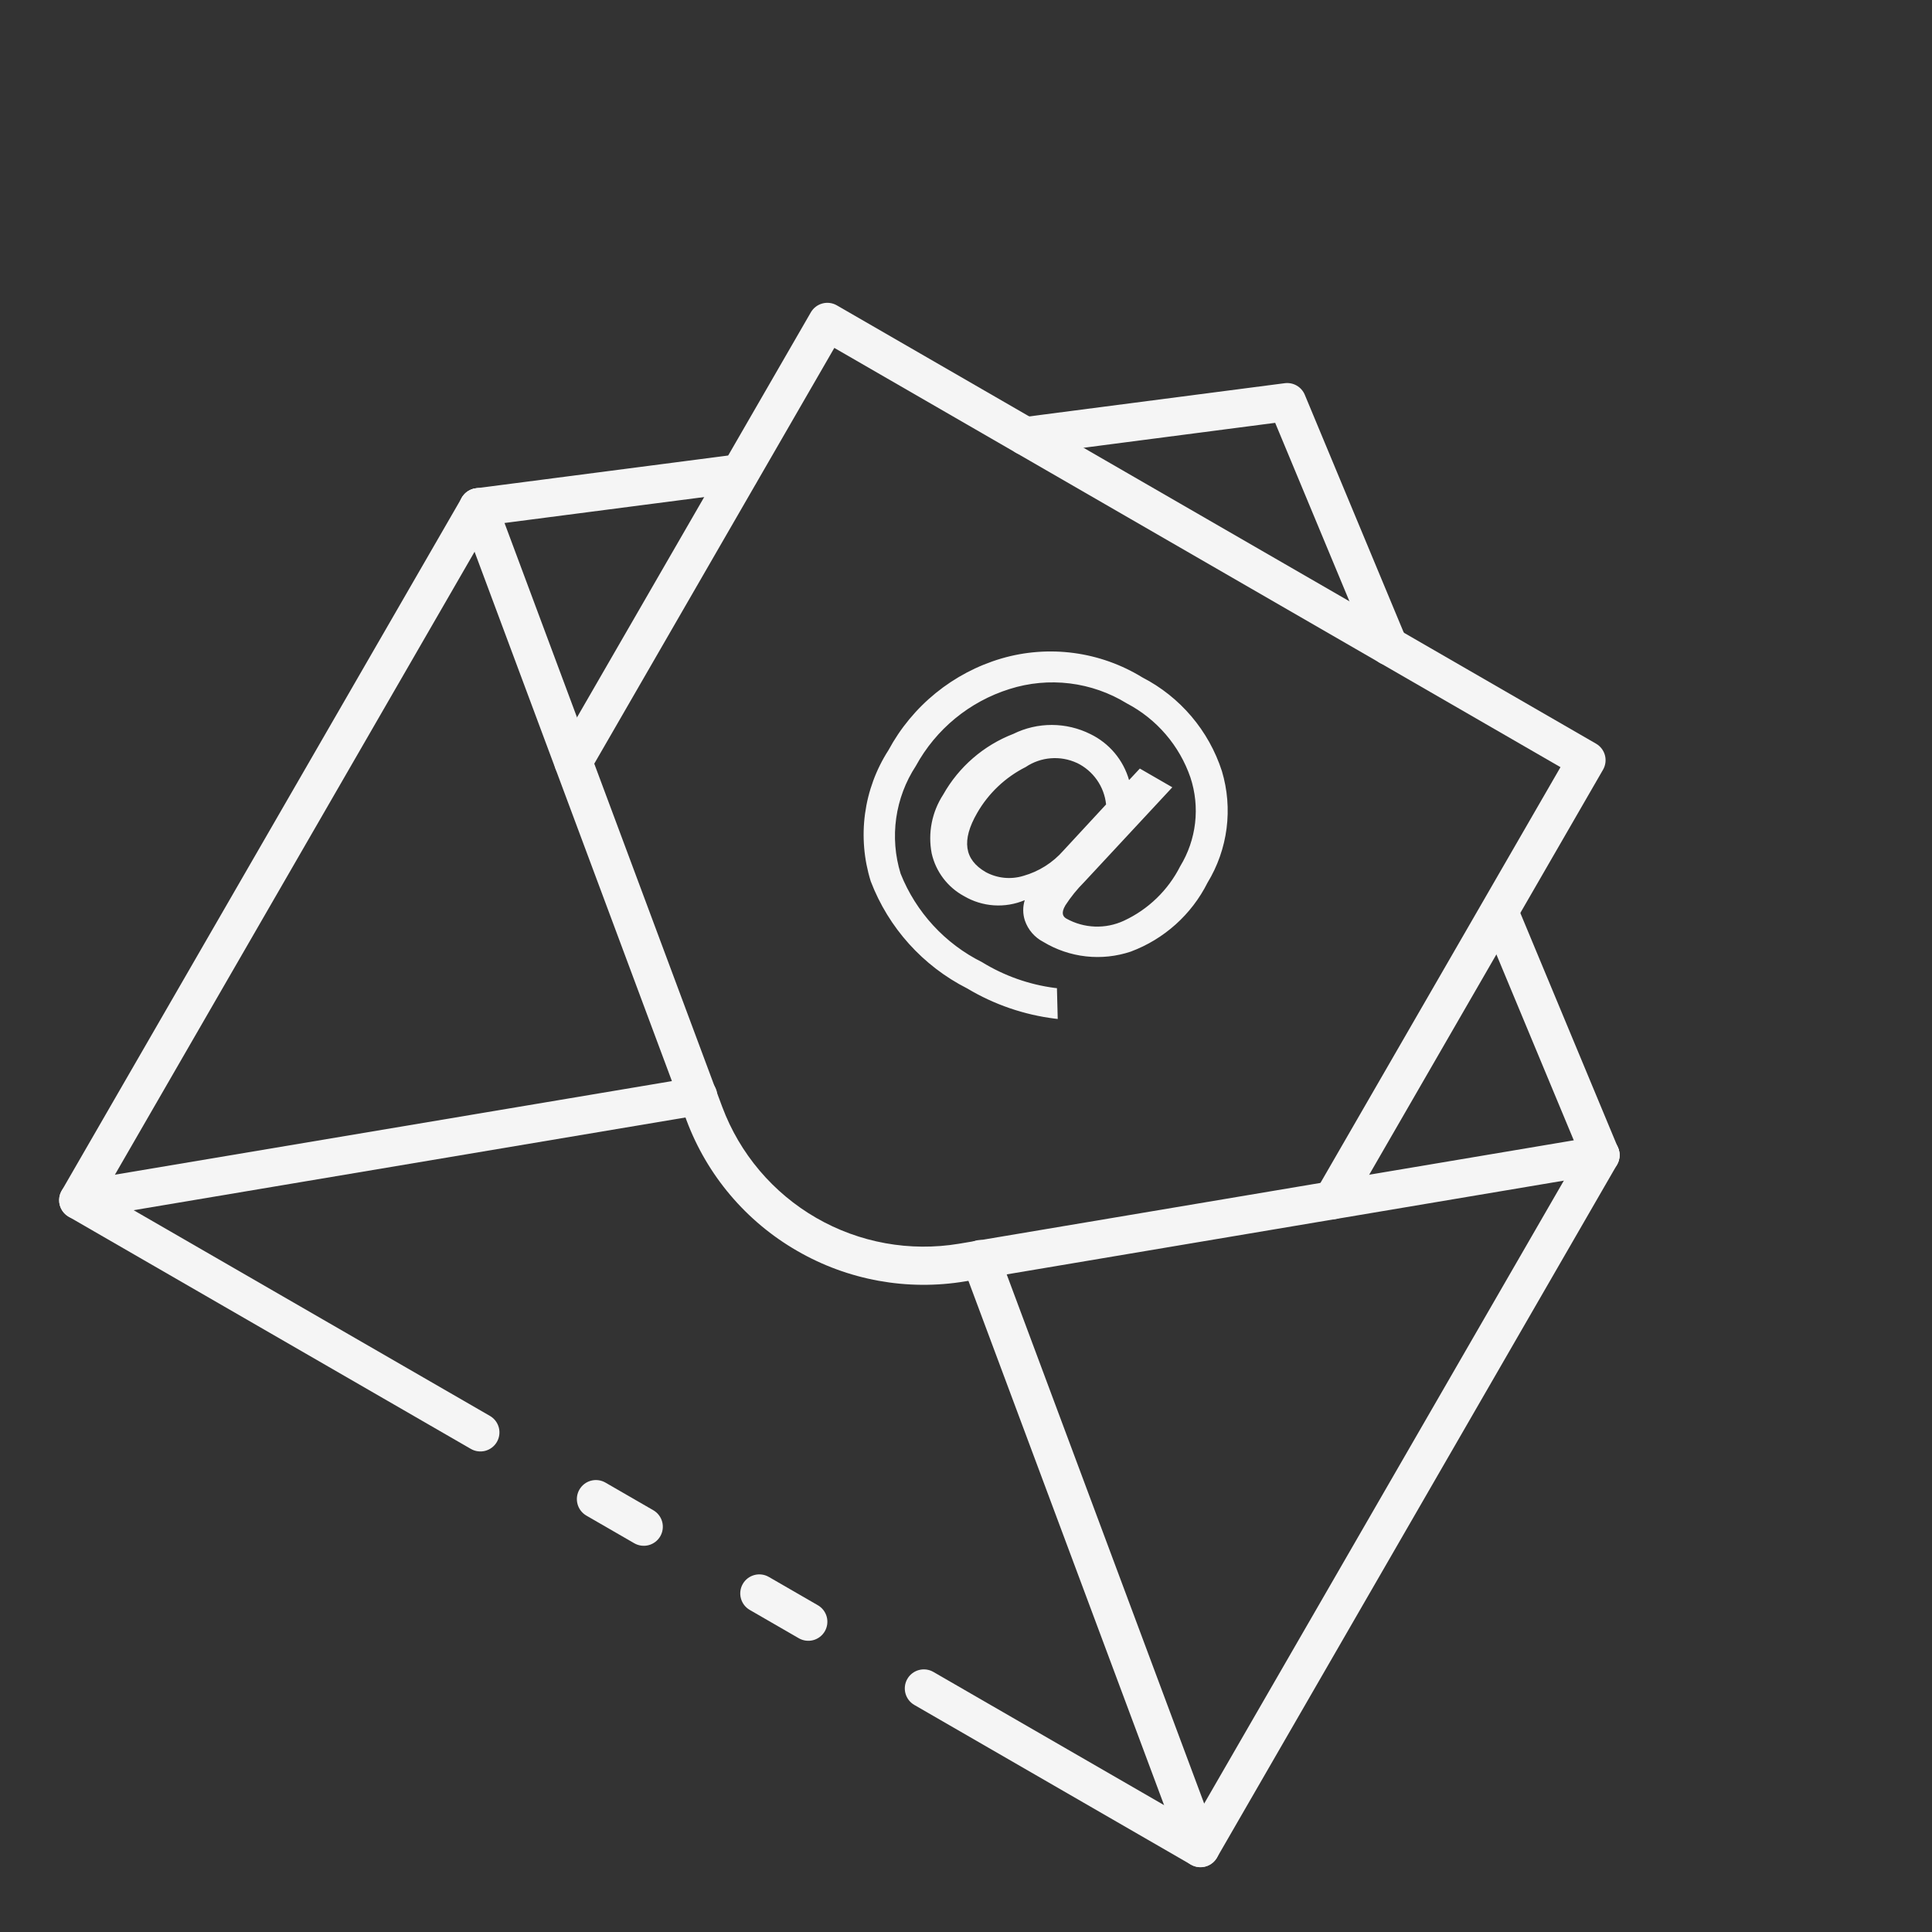 <svg width="274" height="274" viewBox="0 0 274 274" fill="none" xmlns="http://www.w3.org/2000/svg">
<rect x="0" y="0" width="274" height="274" fill="#333333" stroke="none"/>
<g clip-path="url(#clip0)">
<path d="M66.481 74.272C65.992 73.99 65.603 73.561 65.37 73.047C65.137 72.532 65.071 71.957 65.182 71.403C65.292 70.849 65.574 70.344 65.986 69.958C66.399 69.572 66.922 69.325 67.483 69.252L104.595 64.43C105.299 64.352 106.006 64.553 106.563 64.99C107.121 65.427 107.484 66.066 107.575 66.769C107.666 67.471 107.477 68.181 107.05 68.746C106.623 69.311 105.99 69.686 105.29 69.79L68.178 74.609C67.591 74.688 66.994 74.569 66.481 74.272Z" fill="#F5F5F5"/>
<path d="M168.899 264.446L129.671 241.798C129.05 241.439 128.597 240.849 128.412 240.157C128.226 239.464 128.323 238.726 128.682 238.106C129.04 237.485 129.63 237.032 130.323 236.846C131.015 236.661 131.753 236.758 132.374 237.116L169.262 258.414L224.653 162.472C225.012 161.851 225.602 161.398 226.295 161.213C226.987 161.027 227.725 161.125 228.345 161.483C228.966 161.841 229.419 162.432 229.605 163.124C229.79 163.816 229.693 164.554 229.335 165.175L172.591 263.457C172.233 264.078 171.643 264.531 170.95 264.716C170.258 264.902 169.52 264.805 168.899 264.446Z" fill="#F5F5F5"/>
<path d="M89.951 218.866L83.163 214.947C82.542 214.588 82.089 213.998 81.904 213.306C81.718 212.613 81.815 211.875 82.174 211.255C82.532 210.634 83.122 210.181 83.815 209.995C84.507 209.81 85.245 209.907 85.866 210.265L92.653 214.184C93.274 214.543 93.727 215.133 93.913 215.825C94.098 216.518 94.001 217.256 93.643 217.876C93.284 218.497 92.694 218.95 92.001 219.136C91.309 219.321 90.571 219.224 89.951 218.866Z" fill="#F5F5F5"/>
<path d="M66.779 205.487L9.738 172.555C9.117 172.196 8.664 171.606 8.479 170.913C8.293 170.221 8.39 169.483 8.749 168.863L65.492 70.58C65.85 69.96 66.441 69.507 67.133 69.321C67.825 69.136 68.563 69.233 69.184 69.591C69.805 69.95 70.258 70.54 70.443 71.232C70.629 71.925 70.532 72.662 70.173 73.283L14.781 169.225L69.481 200.806C70.102 201.164 70.555 201.754 70.741 202.447C70.926 203.139 70.829 203.877 70.471 204.498C70.112 205.118 69.522 205.571 68.829 205.757C68.137 205.942 67.399 205.845 66.779 205.487Z" fill="#F5F5F5"/>
<path d="M113.287 232.339L106.335 228.325C105.714 227.967 105.261 227.376 105.076 226.684C104.89 225.992 104.987 225.254 105.346 224.633C105.704 224.012 106.294 223.559 106.987 223.374C107.679 223.188 108.417 223.285 109.038 223.644L115.989 227.657C116.61 228.016 117.063 228.606 117.249 229.298C117.434 229.991 117.337 230.729 116.979 231.349C116.62 231.97 116.03 232.423 115.337 232.609C114.645 232.794 113.907 232.697 113.287 232.339Z" fill="#F5F5F5"/>
<path d="M113.05 177.397C105.828 173.241 100.282 166.696 97.367 158.89L65.3 72.875C65.176 72.543 65.119 72.189 65.131 71.834C65.144 71.48 65.227 71.131 65.374 70.808C65.522 70.485 65.731 70.195 65.991 69.953C66.251 69.711 66.556 69.523 66.889 69.399C67.561 69.148 68.304 69.175 68.956 69.473C69.279 69.621 69.57 69.831 69.811 70.09C70.053 70.35 70.242 70.655 70.365 70.988L102.435 156.994C104.915 163.62 109.622 169.178 115.749 172.716C121.877 176.254 129.044 177.551 136.022 176.386L226.543 161.157C227.25 161.038 227.975 161.204 228.559 161.62C229.143 162.036 229.538 162.666 229.657 163.373C229.776 164.08 229.61 164.805 229.194 165.389C228.778 165.973 228.148 166.368 227.441 166.488L136.914 181.722C128.698 183.102 120.259 181.572 113.05 177.397Z" fill="#F5F5F5"/>
<path d="M9.738 172.555C9.256 172.277 8.871 171.857 8.636 171.352C8.401 170.847 8.328 170.282 8.427 169.734C8.525 169.187 8.79 168.682 9.186 168.291C9.582 167.899 10.089 167.64 10.638 167.547L98.525 152.783C98.878 152.716 99.241 152.72 99.593 152.795C99.944 152.871 100.277 153.015 100.573 153.221C100.868 153.426 101.119 153.689 101.311 153.993C101.503 154.296 101.633 154.636 101.693 154.99C101.752 155.345 101.741 155.708 101.658 156.058C101.576 156.408 101.424 156.738 101.213 157.029C101.001 157.32 100.733 157.565 100.426 157.751C100.118 157.937 99.776 158.06 99.42 158.112L11.538 172.88C10.919 172.984 10.282 172.869 9.738 172.555Z" fill="#F5F5F5"/>
<path d="M168.899 264.447C168.356 264.132 167.939 263.639 167.72 263.051L136.563 179.557C136.431 179.223 136.366 178.865 136.373 178.506C136.381 178.146 136.46 177.792 136.606 177.463C136.752 177.134 136.962 176.838 137.224 176.592C137.486 176.345 137.794 176.154 138.131 176.028C138.468 175.902 138.827 175.845 139.186 175.86C139.545 175.874 139.898 175.961 140.224 176.113C140.549 176.266 140.841 176.482 141.082 176.749C141.323 177.016 141.508 177.329 141.627 177.668L172.784 261.162C172.978 261.684 173.007 262.252 172.866 262.791C172.725 263.329 172.421 263.811 171.996 264.17C171.571 264.529 171.046 264.749 170.492 264.798C169.937 264.848 169.381 264.725 168.899 264.447Z" fill="#F5F5F5"/>
<path d="M195.587 93.947C195.073 93.65 194.672 93.192 194.444 92.645L180.847 59.968L145.755 64.534C145.403 64.58 145.045 64.556 144.703 64.463C144.36 64.371 144.039 64.212 143.757 63.995C143.476 63.779 143.24 63.509 143.063 63.201C142.886 62.893 142.772 62.554 142.726 62.202C142.68 61.85 142.704 61.492 142.797 61.149C142.889 60.807 143.048 60.485 143.265 60.204C143.481 59.923 143.751 59.687 144.059 59.51C144.367 59.333 144.706 59.218 145.058 59.173L182.205 54.346C182.793 54.27 183.39 54.389 183.904 54.685C184.417 54.982 184.819 55.439 185.047 55.986L199.44 90.57C199.664 91.093 199.716 91.674 199.591 92.229C199.465 92.784 199.167 93.285 198.74 93.661C198.312 94.037 197.777 94.269 197.211 94.322C196.644 94.376 196.075 94.25 195.584 93.962L195.587 93.947Z" fill="#F5F5F5"/>
<path d="M225.643 166.164C225.129 165.869 224.728 165.411 224.503 164.863L210.121 130.314C209.903 129.665 209.94 128.958 210.223 128.336C210.506 127.713 211.015 127.221 211.646 126.958C212.278 126.696 212.986 126.683 213.627 126.922C214.268 127.16 214.795 127.634 215.101 128.245L229.481 162.797C229.692 163.317 229.736 163.89 229.607 164.437C229.477 164.983 229.181 165.475 228.759 165.845C228.337 166.216 227.81 166.445 227.252 166.502C226.693 166.56 226.131 166.441 225.643 166.164Z" fill="#F5F5F5"/>
<path d="M187.626 172.552C187.005 172.194 186.552 171.603 186.366 170.911C186.181 170.218 186.278 169.481 186.636 168.86L221.312 108.8L118.325 49.34L83.65 109.4C83.291 110.021 82.701 110.474 82.009 110.66C81.316 110.845 80.579 110.748 79.958 110.39C79.337 110.031 78.884 109.441 78.698 108.749C78.513 108.056 78.61 107.319 78.969 106.698L114.995 44.297C115.354 43.676 115.944 43.223 116.637 43.038C117.329 42.852 118.067 42.95 118.687 43.308L226.355 105.47C226.976 105.828 227.429 106.419 227.615 107.111C227.8 107.804 227.703 108.541 227.345 109.162L191.318 171.563C190.959 172.183 190.369 172.636 189.677 172.822C188.984 173.007 188.247 172.91 187.626 172.552Z" fill="#F5F5F5"/>
<path d="M149.668 144.13C145.312 143.596 141.116 142.155 137.352 139.9C131.117 136.761 126.283 131.402 123.802 124.877C122.842 121.827 122.567 118.603 122.997 115.435C123.427 112.267 124.551 109.233 126.288 106.549C127.94 103.467 130.189 100.745 132.904 98.541C135.618 96.336 138.744 94.694 142.099 93.71C145.39 92.742 148.847 92.478 152.247 92.935C155.646 93.392 158.911 94.56 161.829 96.363C164.456 97.707 166.791 99.556 168.702 101.804C170.613 104.052 172.062 106.655 172.965 109.464C173.744 112.053 173.967 114.777 173.62 117.458C173.274 120.138 172.366 122.716 170.955 125.022C168.739 129.468 164.915 132.905 160.26 134.638C158.261 135.307 156.141 135.532 154.047 135.296C151.953 135.061 149.936 134.371 148.136 133.275C146.982 132.681 146.102 131.663 145.681 130.435C145.317 129.31 145.414 128.088 145.95 127.035C144.54 127.758 142.971 128.114 141.387 128.07C139.803 128.026 138.256 127.583 136.889 126.782C135.779 126.181 134.811 125.35 134.049 124.344C133.287 123.338 132.75 122.18 132.473 120.949C131.934 118.147 132.507 115.245 134.071 112.858C136.242 108.983 139.701 105.988 143.848 104.394C145.5 103.569 147.322 103.141 149.169 103.143C151.015 103.145 152.836 103.576 154.487 104.404C155.876 105.054 157.091 106.024 158.034 107.233C158.977 108.442 159.621 109.857 159.913 111.363L161.715 109.436L165.72 111.748L153.529 124.863C152.497 125.892 151.578 127.028 150.787 128.251C150.163 129.331 150.264 130.109 151.09 130.586C152.368 131.301 153.799 131.703 155.263 131.759C156.727 131.814 158.183 131.522 159.513 130.905C163.048 129.278 165.925 126.498 167.672 123.021C168.841 121.117 169.58 118.98 169.837 116.761C170.094 114.542 169.863 112.294 169.16 110.173C167.586 105.562 164.3 101.733 159.982 99.475C157.48 97.931 154.674 96.948 151.755 96.591C148.837 96.234 145.876 96.512 143.076 97.407C137.313 99.201 132.477 103.171 129.593 108.473C128.103 110.742 127.134 113.314 126.757 116.003C126.379 118.692 126.602 121.431 127.409 124.023C129.603 129.569 133.772 134.107 139.113 136.763C142.298 138.722 145.864 139.983 149.573 140.462L149.668 144.13ZM157.222 114.213C157.12 112.878 156.668 111.594 155.913 110.489C155.158 109.384 154.126 108.496 152.92 107.915C151.714 107.334 150.377 107.08 149.042 107.179C147.707 107.277 146.421 107.725 145.314 108.476C142.368 109.954 139.922 112.265 138.281 115.123C135.952 119.157 136.4 122.105 139.625 123.967C140.466 124.424 141.388 124.71 142.34 124.809C143.291 124.907 144.253 124.817 145.169 124.543C147.456 123.919 149.509 122.638 151.075 120.859L157.222 114.213Z" fill="#F5F5F5"/>
<path d="M137.186 140.191C130.892 137.002 126.01 131.584 123.492 124.992C122.523 121.896 122.246 118.624 122.68 115.409C123.115 112.194 124.251 109.114 126.007 106.386C127.686 103.271 129.965 100.519 132.712 98.288C135.46 96.057 138.621 94.392 142.015 93.39C145.349 92.415 148.85 92.15 152.293 92.611C155.735 93.072 159.043 94.249 162.003 96.067C167.377 98.834 171.437 103.616 173.295 109.368C174.082 112.001 174.306 114.77 173.954 117.496C173.602 120.221 172.681 122.843 171.251 125.19C168.987 129.703 165.099 133.194 160.367 134.959C158.323 135.642 156.155 135.873 154.013 135.635C151.871 135.397 149.807 134.696 147.963 133.58C146.731 132.943 145.794 131.854 145.348 130.542C145.044 129.607 145.038 128.601 145.331 127.663C143.947 128.245 142.447 128.496 140.95 128.395C139.452 128.294 137.999 127.844 136.707 127.082C135.557 126.457 134.555 125.593 133.766 124.55C132.978 123.506 132.421 122.306 132.133 121.03C131.578 118.145 132.163 115.157 133.766 112.694C135.981 108.756 139.498 105.711 143.713 104.082C145.414 103.242 147.286 102.808 149.183 102.813C151.08 102.819 152.95 103.263 154.646 104.112C155.967 104.752 157.137 105.664 158.082 106.788C159.026 107.912 159.722 109.222 160.125 110.633L161.653 108.997L166.26 111.656L153.778 125.082C152.763 126.095 151.859 127.214 151.08 128.418C150.405 129.588 150.82 130.037 151.25 130.286C152.487 130.972 153.868 131.356 155.281 131.408C156.694 131.46 158.1 131.177 159.383 130.584C162.844 128.981 165.661 126.256 167.38 122.851C168.519 120.985 169.238 118.893 169.489 116.721C169.74 114.549 169.516 112.348 168.832 110.271C167.276 105.743 164.049 101.982 159.81 99.757C157.346 98.242 154.585 97.276 151.714 96.924C148.843 96.573 145.93 96.844 143.173 97.719C137.498 99.499 132.735 103.411 129.885 108.632C128.426 110.862 127.475 113.387 127.102 116.027C126.729 118.667 126.943 121.356 127.727 123.904C129.905 129.366 134.017 133.835 139.279 136.459C142.424 138.39 145.942 139.636 149.602 140.113L149.897 140.143L150.009 144.511L149.625 144.468C145.227 143.923 140.99 142.467 137.186 140.191ZM161.663 96.65C158.78 94.878 155.558 93.73 152.204 93.278C148.851 92.827 145.44 93.084 142.191 94.031C138.881 95.011 135.797 96.636 133.118 98.814C130.438 100.991 128.217 103.677 126.581 106.717C124.874 109.363 123.768 112.351 123.344 115.471C122.919 118.591 123.184 121.766 124.122 124.772C126.591 131.21 131.369 136.498 137.524 139.606C141.138 141.763 145.148 143.172 149.316 143.749L149.241 140.75C145.592 140.224 142.089 138.962 138.944 137.04C133.536 134.336 129.316 129.733 127.089 124.113C126.272 121.475 126.047 118.689 126.429 115.954C126.812 113.219 127.793 110.602 129.303 108.289C132.235 102.918 137.137 98.896 142.977 97.069C145.822 96.167 148.828 95.889 151.791 96.253C154.753 96.617 157.602 97.615 160.144 99.178C164.526 101.484 167.86 105.378 169.465 110.062C170.182 112.228 170.419 114.524 170.16 116.791C169.901 119.058 169.152 121.241 167.965 123.189C166.178 126.736 163.242 129.572 159.637 131.236C158.259 131.867 156.752 132.164 155.238 132.103C153.724 132.042 152.245 131.625 150.923 130.886C150.352 130.556 149.537 129.755 150.498 128.091C151.302 126.842 152.236 125.683 153.285 124.632L165.181 111.839L161.777 109.874L159.674 112.123L159.575 111.424C159.287 109.969 158.661 108.602 157.748 107.434C156.834 106.266 155.659 105.329 154.317 104.699C152.707 103.904 150.936 103.491 149.14 103.493C147.345 103.496 145.574 103.913 143.967 104.712C139.896 106.286 136.499 109.227 134.361 113.032C132.849 115.345 132.29 118.154 132.803 120.871C133.072 122.054 133.59 123.167 134.322 124.135C135.055 125.103 135.985 125.904 137.051 126.485C138.374 127.254 139.869 127.678 141.399 127.719C142.928 127.761 144.444 127.417 145.806 126.721L146.655 126.331L146.246 127.175C145.997 127.656 145.846 128.182 145.802 128.723C145.758 129.263 145.821 129.807 145.99 130.322C146.386 131.468 147.208 132.416 148.286 132.971C150.049 134.038 152.023 134.708 154.07 134.936C156.118 135.164 158.191 134.944 160.145 134.291C164.715 132.574 168.468 129.194 170.652 124.828C172.033 122.558 172.922 120.022 173.261 117.386C173.6 114.751 173.382 112.073 172.62 109.527C170.808 103.958 166.87 99.33 161.663 96.65ZM139.456 124.26C136.053 122.295 135.558 119.163 137.988 114.954C139.664 112.041 142.157 109.683 145.159 108.172C146.317 107.394 147.658 106.934 149.05 106.837C150.441 106.74 151.833 107.01 153.088 107.618C154.343 108.227 155.416 109.154 156.201 110.307C156.985 111.46 157.454 112.799 157.56 114.189L157.57 114.335L151.324 121.087C149.71 122.912 147.599 124.226 145.249 124.87C143.313 125.442 141.23 125.223 139.456 124.26ZM152.718 108.198C151.56 107.665 150.285 107.438 149.015 107.541C147.745 107.643 146.522 108.07 145.465 108.782C142.582 110.235 140.188 112.502 138.58 115.302C136.343 119.176 136.742 121.918 139.801 123.684C140.605 124.12 141.488 124.392 142.398 124.486C143.309 124.579 144.228 124.491 145.104 124.228C147.319 123.608 149.306 122.356 150.82 120.625L156.868 114.086C156.737 112.831 156.288 111.631 155.562 110.599C154.836 109.568 153.858 108.739 152.721 108.193L152.718 108.198Z" fill="#F5F5F5"/>
</g>
<defs>
<clipPath id="clip0">
<rect width="200" height="200" fill="white" transform="translate(100) rotate(30)"/>
</clipPath>
</defs>
</svg>
